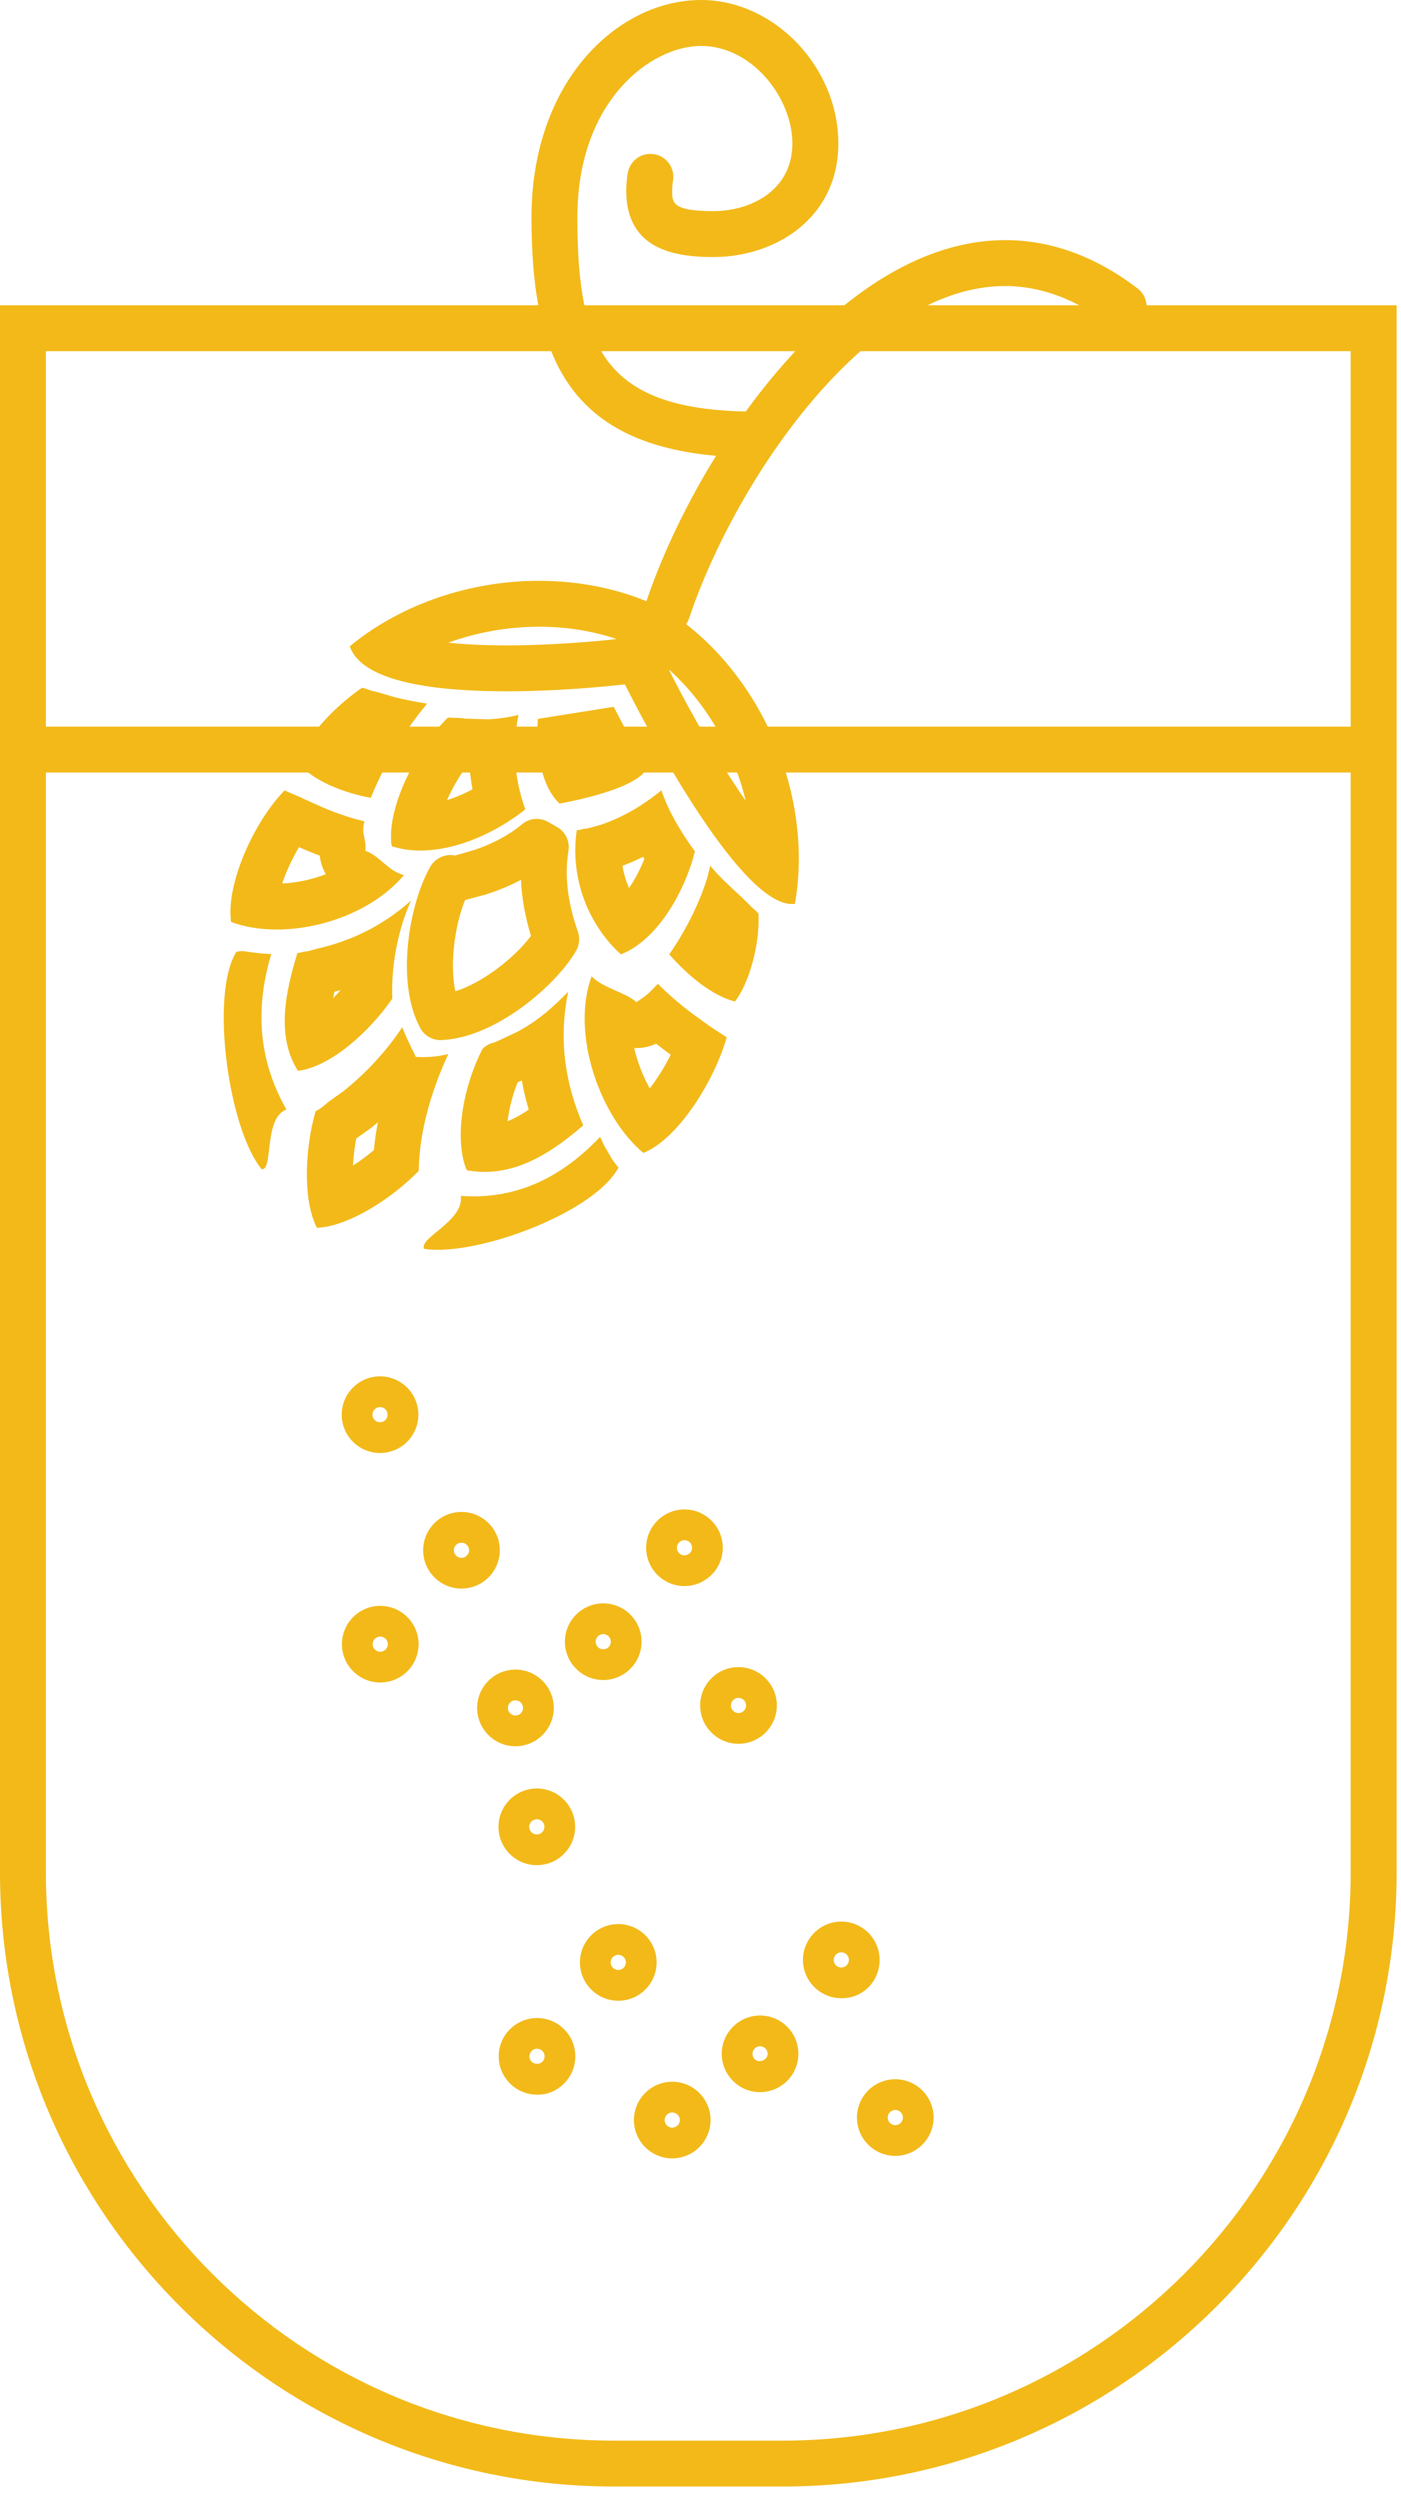 <svg width="51" height="91" viewBox="0 0 51 91" fill="none" xmlns="http://www.w3.org/2000/svg">
<path d="M21.96 59.484C21.96 59.484 21.96 59.484 21.959 59.484C21.807 59.484 21.683 59.608 21.683 59.761C21.683 59.834 21.713 59.905 21.764 59.957C21.816 60.008 21.886 60.038 21.96 60.038C22.113 60.038 22.236 59.914 22.236 59.761C22.236 59.608 22.112 59.485 21.96 59.485V59.484ZM21.96 61.156C21.191 61.156 20.565 60.531 20.564 59.762C20.564 58.992 21.189 58.366 21.958 58.365C21.959 58.365 21.96 58.365 21.96 58.365C22.728 58.365 23.354 58.99 23.355 59.759C23.355 60.528 22.73 61.155 21.961 61.156C21.96 61.156 21.96 61.156 21.96 61.156Z" fill="#F2B918"/>
<path d="M26.883 61.804C26.73 61.805 26.607 61.928 26.607 62.081C26.607 62.155 26.636 62.225 26.688 62.277C26.739 62.329 26.81 62.358 26.883 62.358C26.945 62.367 27.027 62.329 27.079 62.277C27.131 62.225 27.16 62.154 27.16 62.081C27.16 62.009 27.13 61.938 27.079 61.886C27.027 61.835 26.956 61.805 26.883 61.805V61.804ZM26.884 63.477C26.115 63.477 25.489 62.852 25.488 62.083C25.488 61.711 25.633 61.36 25.895 61.096C26.159 60.831 26.509 60.686 26.882 60.686C26.883 60.686 26.883 60.686 26.883 60.686C27.652 60.686 28.278 61.311 28.279 62.08C28.279 62.849 27.654 63.475 26.886 63.477C26.885 63.477 26.884 63.477 26.884 63.477Z" fill="#F2B918"/>
<path d="M24.917 56.065L24.917 56.618C25.07 56.617 25.193 56.494 25.193 56.341C25.193 56.189 25.069 56.065 24.917 56.065ZM24.916 56.065C24.763 56.065 24.64 56.189 24.64 56.342C24.64 56.495 24.764 56.618 24.917 56.618L24.916 56.065ZM24.917 57.736C24.148 57.736 23.522 57.111 23.521 56.342C23.521 55.574 24.146 54.947 24.915 54.946H24.915C24.916 54.946 24.917 54.946 24.917 54.946C25.685 54.946 26.31 55.571 26.311 56.34C26.312 57.109 25.687 57.735 24.917 57.736C24.917 57.736 24.917 57.736 24.916 57.736H24.917Z" fill="#F2B918"/>
<path d="M13.842 59.575C13.769 59.575 13.698 59.604 13.646 59.656C13.594 59.707 13.565 59.779 13.565 59.851C13.565 60.004 13.689 60.127 13.841 60.127C13.841 60.127 13.841 60.127 13.842 60.127C13.995 60.127 14.118 60.003 14.118 59.85C14.118 59.698 13.994 59.574 13.841 59.574L13.842 59.575ZM13.842 61.246C13.073 61.246 12.447 60.621 12.447 59.852C12.447 59.083 13.072 58.456 13.841 58.456C13.842 58.456 13.842 58.456 13.842 58.456C14.611 58.456 15.237 59.081 15.238 59.849C15.238 60.221 15.093 60.572 14.829 60.836C14.567 61.099 14.216 61.245 13.844 61.245C13.843 61.245 13.842 61.245 13.842 61.245L13.842 61.246Z" fill="#F2B918"/>
<path d="M18.764 61.895C18.764 61.895 18.764 61.895 18.764 61.895C18.611 61.895 18.487 62.019 18.487 62.172C18.487 62.324 18.611 62.448 18.764 62.448C18.917 62.448 19.041 62.324 19.041 62.171C19.04 62.018 18.916 61.895 18.764 61.895ZM18.765 63.567C17.996 63.567 17.371 62.942 17.369 62.174C17.368 61.404 17.994 60.777 18.763 60.776C18.764 60.776 18.764 60.776 18.764 60.776C19.533 60.776 20.158 61.401 20.159 62.17C20.159 62.939 19.534 63.565 18.766 63.567C18.766 63.567 18.765 63.567 18.764 63.567H18.765Z" fill="#F2B918"/>
<path d="M16.799 56.156L16.8 56.709C16.952 56.708 17.076 56.584 17.076 56.432C17.076 56.28 16.952 56.156 16.799 56.156ZM16.799 56.156C16.725 56.156 16.654 56.185 16.603 56.237C16.551 56.289 16.522 56.36 16.522 56.433C16.522 56.505 16.551 56.576 16.603 56.629C16.655 56.68 16.726 56.71 16.799 56.71L16.798 56.157L16.799 56.156ZM16.799 57.827C16.03 57.827 15.404 57.202 15.404 56.433C15.404 55.665 16.029 55.038 16.797 55.037H16.798C16.799 55.037 16.799 55.037 16.799 55.037C17.568 55.037 18.194 55.662 18.194 56.431C18.194 56.803 18.049 57.154 17.786 57.418C17.523 57.681 17.172 57.826 16.799 57.827C16.799 57.827 16.799 57.827 16.798 57.827H16.799Z" fill="#F2B918"/>
<path d="M13.834 51.22C13.761 51.22 13.69 51.25 13.639 51.301C13.587 51.353 13.558 51.424 13.558 51.497C13.558 51.649 13.682 51.773 13.834 51.773C13.987 51.773 14.11 51.649 14.11 51.496C14.11 51.423 14.081 51.352 14.029 51.3C13.977 51.249 13.906 51.219 13.833 51.219C13.833 51.219 13.833 51.219 13.832 51.219V50.937V51.219L13.834 51.22ZM13.835 52.891C13.463 52.891 13.112 52.747 12.849 52.484C12.585 52.22 12.44 51.87 12.44 51.497C12.439 50.729 13.064 50.102 13.833 50.101C13.834 50.101 13.835 50.101 13.835 50.101C14.603 50.101 15.229 50.726 15.23 51.495C15.23 51.867 15.085 52.218 14.822 52.482C14.559 52.745 14.208 52.891 13.835 52.891C13.835 52.891 13.835 52.891 13.834 52.891H13.835Z" fill="#F2B918"/>
<path d="M27.668 74.487C27.515 74.487 27.392 74.611 27.392 74.763C27.392 74.837 27.422 74.908 27.473 74.959C27.632 75.118 27.945 74.989 27.945 74.763C27.945 74.611 27.821 74.487 27.668 74.487V74.487ZM27.668 76.158C26.899 76.158 26.274 75.533 26.273 74.764C26.273 73.995 26.898 73.369 27.666 73.368C27.667 73.368 27.668 73.368 27.669 73.368C28.041 73.368 28.39 73.513 28.654 73.775C28.918 74.038 29.063 74.389 29.063 74.761C29.064 75.53 28.438 76.157 27.669 76.158C27.669 76.158 27.668 76.158 27.668 76.158Z" fill="#F2B918"/>
<path d="M32.59 76.807H32.59C32.438 76.807 32.314 76.931 32.314 77.084C32.314 77.236 32.438 77.36 32.591 77.36C32.664 77.36 32.736 77.33 32.787 77.279C32.839 77.227 32.868 77.155 32.868 77.082C32.868 77.01 32.838 76.939 32.787 76.887C32.735 76.836 32.664 76.806 32.591 76.806L32.59 76.807ZM32.589 78.478C32.218 78.478 31.869 78.333 31.605 78.07C31.341 77.807 31.196 77.457 31.195 77.085C31.195 76.713 31.34 76.362 31.603 76.097C31.867 75.834 32.217 75.689 32.589 75.688C32.59 75.688 32.59 75.688 32.59 75.688C33.359 75.688 33.985 76.313 33.985 77.082C33.986 77.85 33.361 78.478 32.591 78.478C32.59 78.478 32.59 78.478 32.588 78.478H32.589Z" fill="#F2B918"/>
<path d="M30.626 71.068C30.626 71.068 30.626 71.068 30.625 71.068C30.472 71.068 30.349 71.192 30.349 71.345C30.349 71.497 30.473 71.62 30.626 71.62C30.778 71.62 30.902 71.496 30.902 71.344C30.902 71.191 30.778 71.068 30.626 71.068ZM30.626 72.739C29.857 72.739 29.231 72.114 29.23 71.346C29.23 70.576 29.855 69.949 30.624 69.949C30.625 69.949 30.626 69.949 30.626 69.949C31.394 69.949 32.019 70.574 32.02 71.343C32.021 72.113 31.416 72.751 30.626 72.739Z" fill="#F2B918"/>
<path d="M19.549 74.577C19.475 74.577 19.404 74.607 19.353 74.659C19.301 74.711 19.272 74.783 19.272 74.855C19.272 74.927 19.302 74.998 19.353 75.05C19.456 75.153 19.642 75.153 19.745 75.05C19.796 74.998 19.826 74.927 19.826 74.854C19.826 74.781 19.795 74.71 19.745 74.658C19.692 74.607 19.621 74.577 19.549 74.577ZM19.549 76.249C18.78 76.249 18.154 75.624 18.154 74.855C18.154 74.087 18.779 73.461 19.547 73.46C19.548 73.46 19.549 73.46 19.549 73.46C19.921 73.46 20.271 73.604 20.534 73.867C20.798 74.13 20.943 74.48 20.943 74.853C20.944 75.225 20.799 75.576 20.536 75.84C20.272 76.103 19.942 76.258 19.549 76.249Z" fill="#F2B918"/>
<path d="M24.471 76.897H24.471C24.318 76.897 24.195 77.022 24.195 77.175C24.195 77.327 24.319 77.451 24.472 77.451C24.624 77.451 24.748 77.326 24.748 77.174C24.747 77.021 24.624 76.897 24.471 76.897ZM24.471 78.569C23.703 78.569 23.078 77.944 23.076 77.176C23.076 76.406 23.701 75.78 24.47 75.779C24.471 75.779 24.471 75.779 24.471 75.779C25.24 75.779 25.865 76.404 25.866 77.173C25.866 77.942 25.241 78.568 24.472 78.569C24.471 78.569 24.471 78.569 24.47 78.569H24.471Z" fill="#F2B918"/>
<path d="M22.506 71.158C22.506 71.158 22.506 71.158 22.506 71.158C22.433 71.158 22.362 71.188 22.311 71.239C22.258 71.291 22.23 71.362 22.23 71.435C22.23 71.588 22.354 71.711 22.506 71.711C22.506 71.711 22.506 71.711 22.506 71.711C22.579 71.711 22.65 71.682 22.702 71.63C22.754 71.579 22.783 71.508 22.783 71.434C22.783 71.282 22.659 71.158 22.506 71.158ZM22.506 72.83C21.738 72.83 21.112 72.205 21.111 71.436C21.111 71.063 21.256 70.713 21.519 70.449C21.782 70.186 22.133 70.04 22.506 70.04L22.506 70.876L22.506 70.04C22.506 70.04 22.506 70.04 22.507 70.04C23.276 70.04 23.902 70.664 23.902 71.434C23.902 71.806 23.757 72.157 23.494 72.42C23.232 72.684 22.881 72.83 22.508 72.83C22.507 72.83 22.507 72.83 22.506 72.83Z" fill="#F2B918"/>
<path d="M19.541 66.223L19.542 66.776C19.615 66.776 19.686 66.747 19.738 66.695C19.789 66.644 19.819 66.573 19.819 66.499C19.819 66.427 19.789 66.356 19.738 66.304C19.685 66.252 19.614 66.223 19.542 66.223H19.541ZM19.541 66.223C19.468 66.223 19.397 66.253 19.345 66.305C19.294 66.356 19.264 66.427 19.264 66.5C19.264 66.653 19.388 66.776 19.54 66.776C19.54 66.776 19.54 66.776 19.541 66.776L19.54 66.223H19.541ZM19.541 67.895C18.772 67.895 18.147 67.27 18.146 66.501C18.146 65.732 18.771 65.105 19.54 65.104C19.541 65.104 19.541 65.104 19.542 65.104C20.31 65.104 20.936 65.729 20.937 66.498C20.937 66.871 20.792 67.221 20.529 67.484C20.266 67.749 19.916 67.894 19.543 67.894C19.542 67.894 19.542 67.894 19.542 67.894L19.541 67.895Z" fill="#F2B918"/>
<path d="M10.364 28.769C9.246 29.903 8.215 32.196 8.413 33.562C8.911 33.747 9.479 33.836 10.073 33.836C11.749 33.836 13.629 33.128 14.707 31.854C14.128 31.716 13.805 31.134 13.303 30.975C13.334 30.466 13.137 30.352 13.267 29.899C12.687 29.762 12.086 29.546 11.564 29.309L11.041 29.073C10.893 28.988 10.512 28.856 10.364 28.77V28.769ZM10.885 30.837C11.09 30.929 11.347 31.039 11.64 31.147C11.665 31.389 11.742 31.619 11.862 31.822C11.359 32.016 10.81 32.137 10.271 32.161C10.417 31.732 10.631 31.263 10.885 30.838V30.837Z" fill="#F2B918"/>
<path d="M8.81 34.623C8.742 34.623 8.675 34.632 8.602 34.651C7.637 36.203 8.319 41.107 9.526 42.562C9.531 42.564 9.537 42.564 9.543 42.564C9.948 42.564 9.6 40.692 10.426 40.389C9.479 38.721 9.234 36.864 9.876 34.73C9.748 34.722 9.622 34.714 9.494 34.707L9.063 34.654C8.968 34.635 8.889 34.624 8.811 34.624L8.81 34.623Z" fill="#F2B918"/>
<path d="M21.842 41.386C20.442 42.868 18.898 43.55 17.241 43.55C17.087 43.55 16.932 43.543 16.776 43.532C16.898 44.461 15.214 45.065 15.446 45.463C15.594 45.484 15.756 45.495 15.93 45.495C17.982 45.495 21.692 44.031 22.516 42.502C22.396 42.367 22.325 42.26 22.256 42.154L22.024 41.756C21.954 41.649 21.913 41.493 21.842 41.386Z" fill="#F2B918"/>
<path d="M18.872 26.022C18.56 26.105 18.199 26.159 17.788 26.185L16.945 26.16C16.768 26.123 16.563 26.137 16.308 26.121C15.276 27.107 14.039 29.358 14.258 30.804C14.592 30.912 14.945 30.961 15.306 30.961C16.628 30.961 18.067 30.303 19.122 29.464C18.773 28.471 18.609 27.387 18.872 26.022H18.872ZM17.025 27.835L17.087 27.836C17.107 28.136 17.145 28.435 17.2 28.734C16.892 28.899 16.576 29.032 16.27 29.126C16.472 28.68 16.739 28.217 17.025 27.834V27.835Z" fill="#F2B918"/>
<path d="M24.077 28.769C23.323 29.388 22.555 29.801 21.825 30.038L21.358 30.163C21.351 30.162 21.344 30.162 21.338 30.162C21.226 30.162 21.129 30.218 21.017 30.218C21.01 30.218 21.003 30.218 20.997 30.217C20.74 31.915 21.39 33.644 22.602 34.741C23.964 34.211 24.957 32.377 25.296 30.991C24.707 30.187 24.293 29.421 24.077 28.768L24.077 28.769ZM23.411 31.19C23.426 31.215 23.441 31.239 23.457 31.263C23.304 31.65 23.11 32.018 22.897 32.329C22.787 32.069 22.706 31.795 22.66 31.516C22.913 31.422 23.163 31.313 23.411 31.19Z" fill="#F2B918"/>
<path d="M16.93 32.762C16.548 33.693 16.366 35.127 16.577 36.085C17.552 35.78 18.726 34.879 19.328 34.068C19.113 33.357 18.993 32.68 18.965 32.027C18.506 32.27 18.063 32.439 17.708 32.554L16.999 32.745C16.98 32.75 16.957 32.756 16.93 32.762H16.93ZM16.033 37.862C15.728 37.862 15.447 37.696 15.3 37.426C14.387 35.753 14.9 32.872 15.668 31.543C15.849 31.232 16.21 31.072 16.56 31.143L17.235 30.951C17.9 30.735 18.541 30.395 18.998 30.008C19.268 29.779 19.652 29.745 19.957 29.921L20.286 30.111C20.587 30.285 20.748 30.626 20.693 30.969C20.546 31.875 20.656 32.813 21.038 33.92C21.116 34.149 21.093 34.401 20.971 34.61C20.21 35.924 17.975 37.796 16.062 37.861C16.053 37.861 16.043 37.861 16.034 37.861L16.033 37.862Z" fill="#F2B918"/>
<path d="M14.957 32.789C13.877 33.746 12.72 34.264 11.578 34.527L11.188 34.631C11.182 34.631 11.175 34.63 11.169 34.63C11.056 34.63 10.96 34.686 10.848 34.686C10.84 34.686 10.834 34.686 10.828 34.685C10.381 36.141 10.053 37.732 10.847 38.982C12.058 38.827 13.467 37.532 14.281 36.353C14.232 35.072 14.514 33.784 14.959 32.789L14.957 32.789ZM14.957 32.789H14.96H14.957ZM12.401 36.041C12.31 36.143 12.218 36.24 12.126 36.332C12.14 36.256 12.156 36.179 12.174 36.102C12.25 36.083 12.326 36.062 12.401 36.041Z" fill="#F2B918"/>
<path d="M16.322 38.366H16.325H16.322ZM14.643 37.393C14.107 38.205 13.367 39.029 12.505 39.718L11.945 40.119C11.809 40.239 11.674 40.358 11.489 40.449C11.1 41.806 11.012 43.668 11.537 44.697C12.691 44.639 14.261 43.635 15.244 42.621C15.259 41.114 15.764 39.559 16.322 38.366C16.019 38.447 15.702 38.48 15.397 38.48C15.31 38.48 15.224 38.478 15.139 38.473C14.957 38.104 14.775 37.734 14.642 37.393H14.643ZM13.755 40.856C13.692 41.182 13.643 41.52 13.611 41.863C13.363 42.075 13.104 42.266 12.849 42.429C12.865 42.114 12.904 41.779 12.968 41.444C12.974 41.439 12.98 41.435 12.985 41.43L13.476 41.08C13.501 41.062 13.526 41.043 13.55 41.023C13.619 40.968 13.687 40.913 13.754 40.856L13.755 40.856Z" fill="#F2B918"/>
<path d="M20.684 36.099C20.193 36.606 19.624 37.133 18.856 37.547L18.041 37.932C17.885 37.974 17.728 38.016 17.565 38.185C16.9 39.448 16.5 41.393 16.988 42.599C17.212 42.641 17.43 42.659 17.643 42.659C19.024 42.659 20.201 41.855 21.231 40.966C20.581 39.468 20.321 37.867 20.684 36.099ZM18.996 39.33C19.059 39.685 19.142 40.04 19.247 40.394C18.972 40.579 18.718 40.718 18.477 40.814C18.532 40.37 18.654 39.87 18.841 39.403L18.996 39.33Z" fill="#F2B918"/>
<path d="M13.18 25.035C12.086 25.787 11.124 26.879 10.815 27.755C11.413 28.431 12.486 28.854 13.498 29.044C14.101 27.546 14.915 26.369 15.549 25.615C15.068 25.534 14.587 25.453 14.085 25.295L13.633 25.166C13.506 25.158 13.358 25.072 13.181 25.036L13.18 25.035Z" fill="#F2B918"/>
<path d="M21.535 35.538C20.766 37.664 21.861 40.671 23.419 41.968C24.703 41.458 26.028 39.291 26.454 37.757C26.355 37.701 26.02 37.473 25.922 37.416L25.456 37.081C24.941 36.717 24.406 36.275 23.948 35.812C23.62 36.15 23.592 36.2 23.166 36.48C22.778 36.124 21.944 35.971 21.535 35.537V35.538ZM23.883 37.991C24.058 38.129 24.236 38.264 24.416 38.393C24.191 38.844 23.92 39.273 23.653 39.62C23.407 39.176 23.207 38.667 23.085 38.15C23.112 38.152 23.139 38.152 23.166 38.152C23.41 38.152 23.655 38.099 23.883 37.991Z" fill="#F2B918"/>
<path d="M25.851 31.512C25.698 32.346 25.117 33.663 24.361 34.742C25.079 35.552 25.947 36.254 26.753 36.457C27.252 35.822 27.668 34.41 27.611 33.255C27.492 33.121 27.392 33.063 27.273 32.928L26.935 32.601C26.548 32.245 26.16 31.888 25.851 31.512Z" fill="#F2B918"/>
<path d="M19.628 21.142C17.151 21.142 14.632 21.962 12.734 23.525C13.18 24.851 15.928 25.165 18.434 25.165C20.689 25.165 22.747 24.911 22.747 24.911C22.747 24.911 26.699 32.909 28.828 32.909C28.865 32.909 28.902 32.907 28.938 32.902C29.646 28.829 27.617 24.359 24.294 22.238C22.884 21.501 21.265 21.143 19.628 21.143L19.628 21.142ZM24.346 24.368C25.709 25.584 26.703 27.315 27.146 29.15C26.254 27.863 25.231 26.136 24.346 24.368ZM19.629 22.814C20.618 22.814 21.574 22.967 22.447 23.262C22.029 23.31 20.296 23.493 18.435 23.493C17.568 23.493 16.873 23.454 16.319 23.395C17.359 23.017 18.489 22.814 19.629 22.814Z" fill="#F2B918"/>
<path d="M22.34 25.729L19.581 26.168C19.581 26.168 19.381 28.336 20.369 29.25C20.369 29.25 23.082 28.793 23.531 28.003L22.34 25.73V25.729Z" fill="#F2B918"/>
<path d="M24.295 23.074C24.207 23.074 24.118 23.059 24.031 23.03C23.593 22.884 23.356 22.411 23.502 21.973C25.334 16.479 30.603 8.741 36.586 8.741C38.262 8.741 39.885 9.333 41.412 10.501C41.779 10.781 41.849 11.306 41.568 11.672C41.287 12.04 40.764 12.109 40.397 11.828C39.168 10.889 37.886 10.412 36.586 10.412C31.491 10.412 26.713 17.626 25.088 22.501C24.971 22.851 24.645 23.073 24.295 23.073V23.074Z" fill="#F2B918"/>
<path d="M27.563 16.656C20.745 16.656 19.348 13.159 19.348 7.909C19.348 2.958 22.487 0 25.521 0C28.183 0 30.518 2.44 30.518 5.222C30.518 7.937 28.229 9.357 25.967 9.357C24.606 9.357 22.797 9.106 22.797 6.942C22.797 6.737 22.815 6.521 22.852 6.302C22.927 5.846 23.357 5.538 23.812 5.613C24.268 5.689 24.576 6.119 24.5 6.574C24.479 6.704 24.468 6.828 24.468 6.942C24.468 7.374 24.468 7.685 25.967 7.685C27.353 7.685 28.845 6.914 28.845 5.222C28.845 3.58 27.392 1.672 25.519 1.672C23.704 1.672 21.018 3.655 21.018 7.909C21.018 12.703 21.997 14.985 27.562 14.985C28.023 14.985 28.398 15.359 28.398 15.82C28.398 16.283 28.023 16.656 27.562 16.656H27.563Z" fill="#F2B918"/>
<path d="M1.671 12.784V68.159C1.671 79.565 10.95 88.843 22.355 88.843H28.485C39.89 88.843 49.168 79.565 49.168 68.159V12.784H1.671H1.671ZM28.485 90.514H22.355C10.028 90.514 0 80.486 0 68.159V11.112H50.841V68.159C50.841 80.486 40.812 90.514 28.486 90.514H28.485Z" fill="#F2B918"/>
<path d="M50.005 28.121H0.836C0.374 28.121 0 27.747 0 27.285C0 26.824 0.374 26.45 0.836 26.45H50.005C50.466 26.45 50.84 26.824 50.84 27.285C50.84 27.747 50.466 28.121 50.005 28.121Z" fill="#F2B918"/>
</svg>
